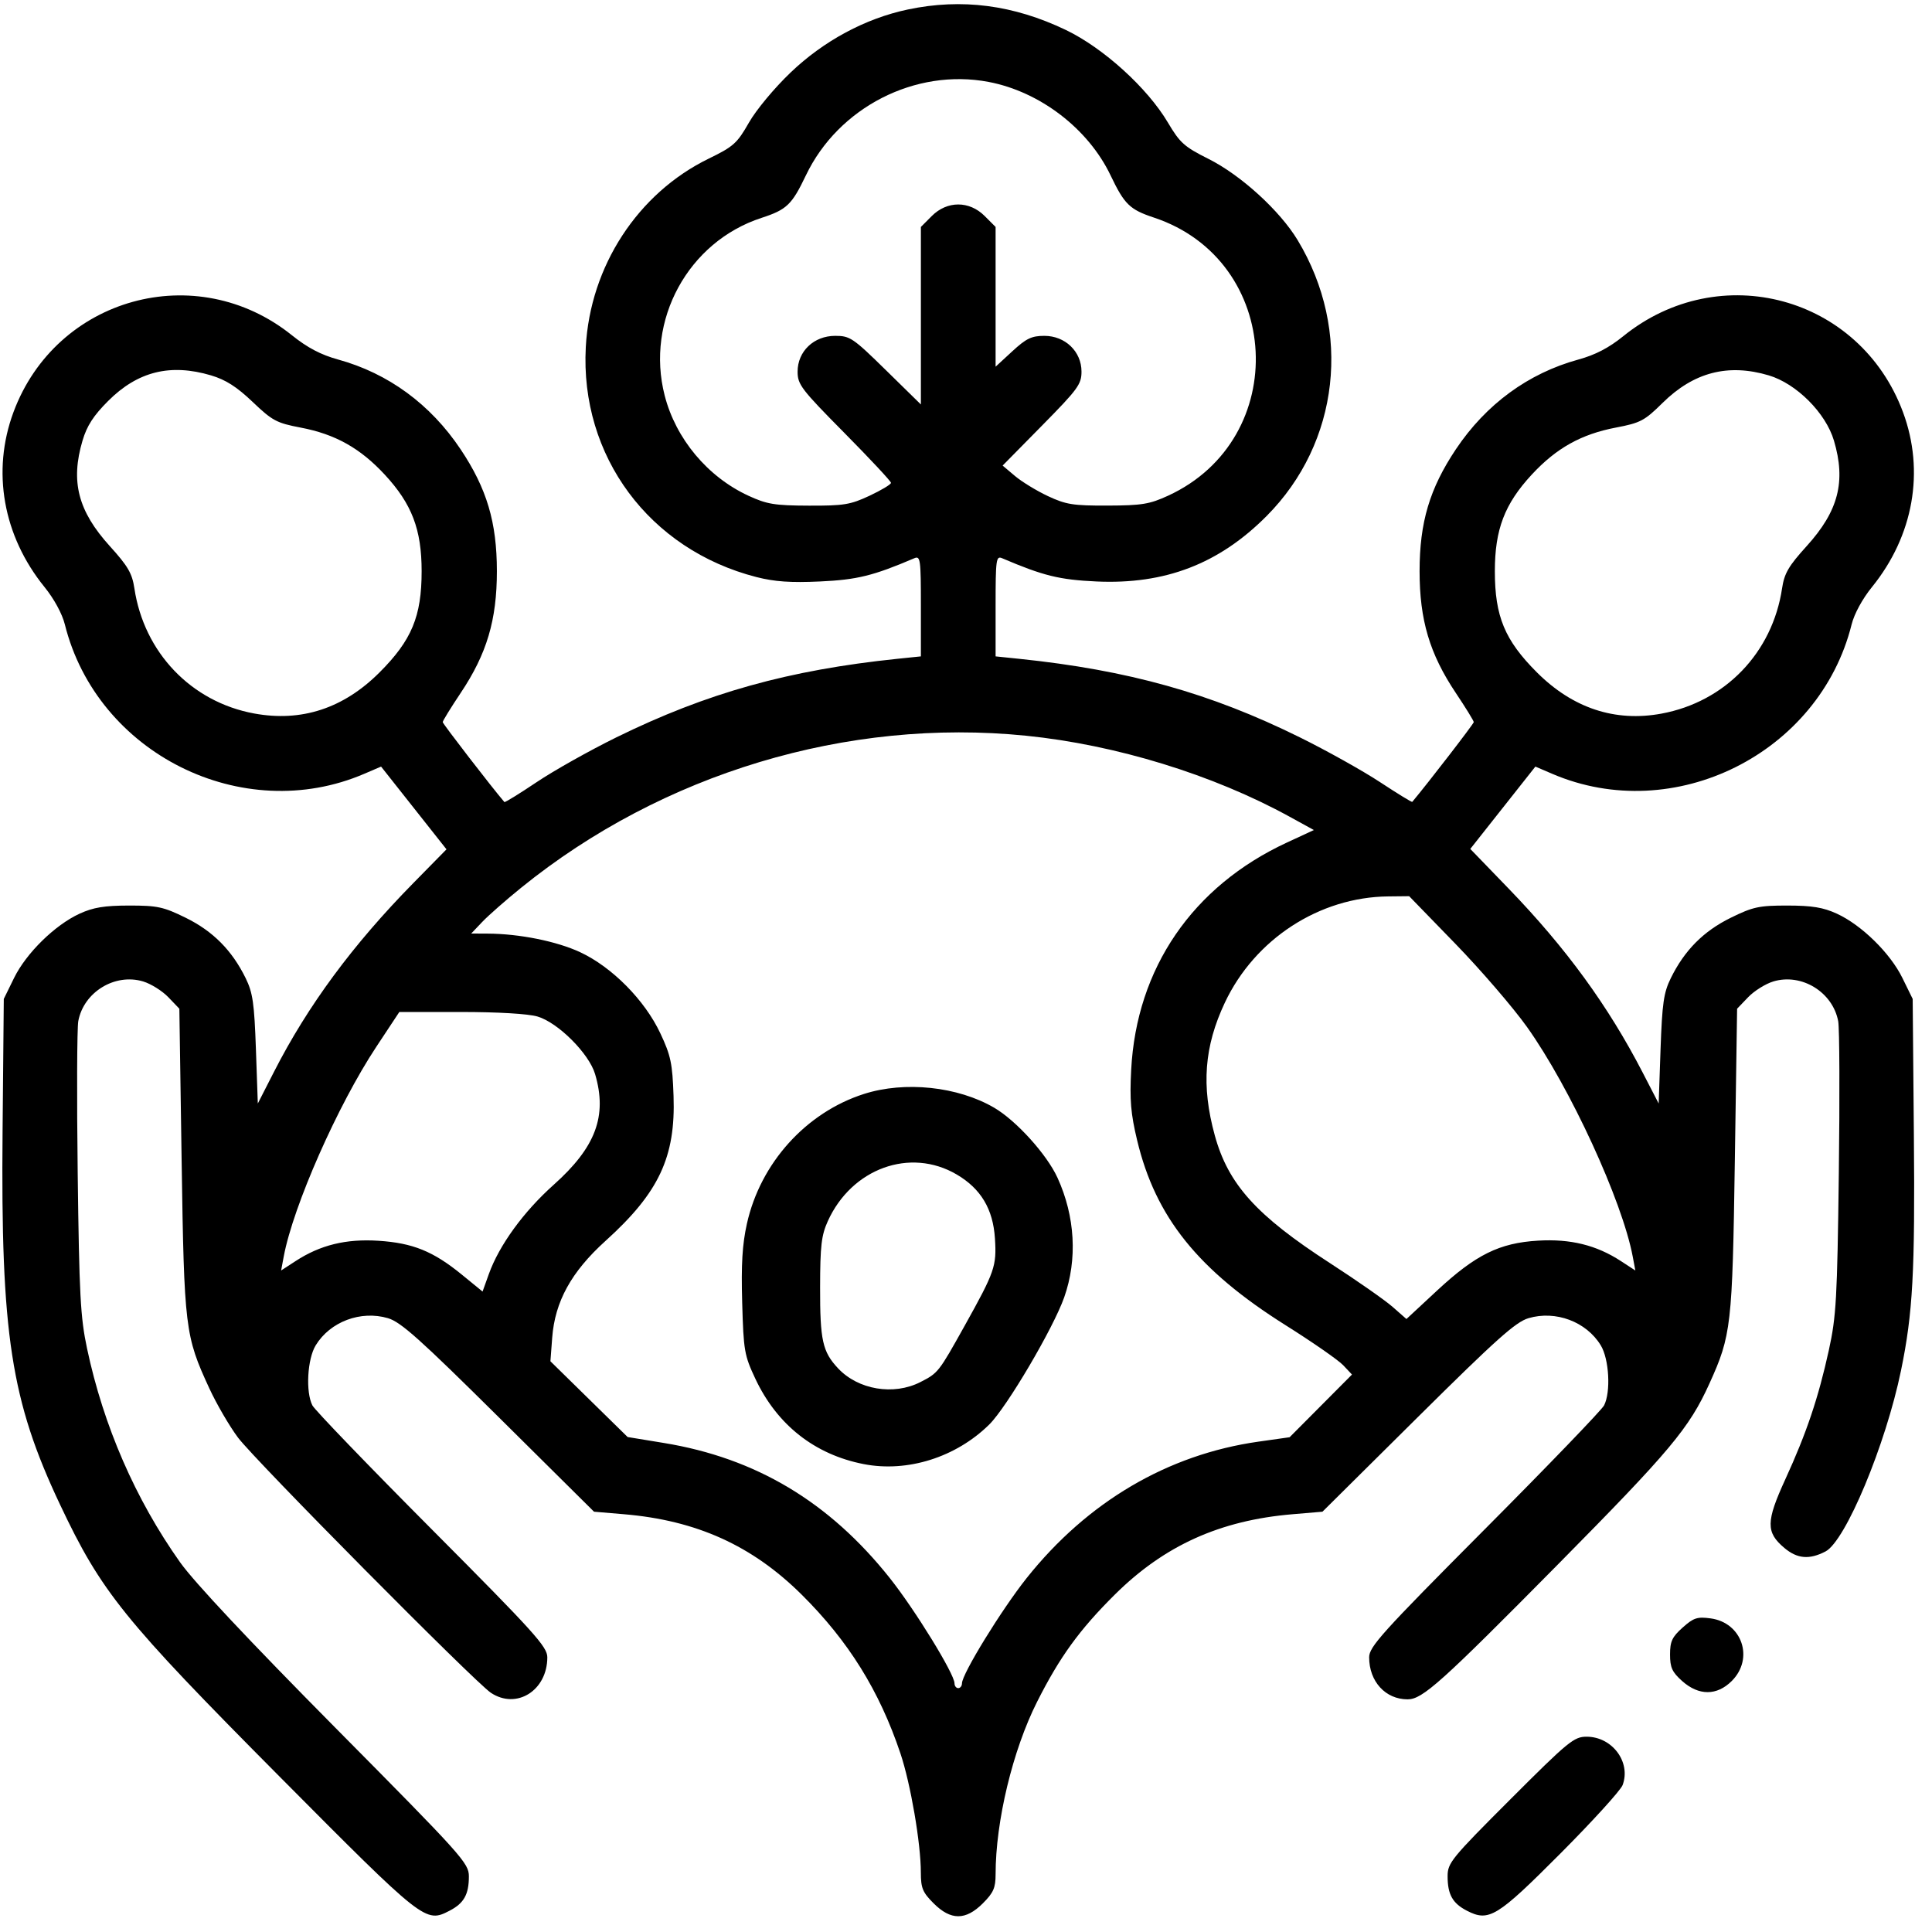 <svg width="97" height="97" viewBox="0 0 97 97" fill="none" xmlns="http://www.w3.org/2000/svg">
<path fill-rule="evenodd" clip-rule="evenodd" d="M45.578 0.477C43.443 0.928 41.36 2.048 39.694 3.64C38.878 4.419 37.965 5.517 37.599 6.16C37.01 7.194 36.826 7.359 35.583 7.964C32.023 9.699 29.631 13.366 29.411 17.424C29.115 22.898 32.6 27.596 37.98 28.973C38.887 29.205 39.699 29.262 41.168 29.194C43.033 29.108 43.844 28.908 45.906 28.027C46.21 27.898 46.235 28.079 46.235 30.421V32.955L45.062 33.076C39.596 33.642 35.493 34.788 30.949 37.019C29.608 37.678 27.805 38.691 26.941 39.271C26.078 39.85 25.35 40.299 25.324 40.268C24.715 39.562 22.228 36.338 22.228 36.255C22.228 36.191 22.634 35.532 23.13 34.79C24.442 32.828 24.947 31.129 24.947 28.677C24.947 26.223 24.442 24.526 23.123 22.554C21.612 20.296 19.493 18.743 16.976 18.051C16.111 17.813 15.437 17.459 14.653 16.83C9.856 12.978 2.817 14.924 0.676 20.694C-0.425 23.661 0.151 26.903 2.235 29.474C2.714 30.065 3.123 30.817 3.256 31.352C4.871 37.836 12.172 41.477 18.289 38.85L19.133 38.488L20.775 40.565L22.417 42.642L20.754 44.334C17.714 47.426 15.453 50.489 13.758 53.81L12.944 55.404L12.849 52.684C12.768 50.365 12.692 49.839 12.332 49.107C11.647 47.714 10.694 46.753 9.329 46.081C8.207 45.529 7.907 45.464 6.477 45.465C5.237 45.467 4.681 45.559 3.994 45.874C2.755 46.444 1.32 47.852 0.708 49.097L0.19 50.153L0.129 56.811C0.035 66.98 0.55 70.325 3.01 75.532C5.091 79.936 6.196 81.305 14.048 89.209C21.309 96.517 21.361 96.558 22.574 95.93C23.29 95.56 23.541 95.115 23.541 94.21C23.541 93.543 23.239 93.207 16.835 86.743C12.501 82.367 9.745 79.43 9.04 78.436C6.798 75.273 5.196 71.592 4.371 67.708C4.037 66.136 3.978 65.018 3.901 58.903C3.852 55.05 3.866 51.613 3.931 51.265C4.204 49.808 5.769 48.851 7.184 49.275C7.575 49.392 8.145 49.748 8.45 50.066L9.005 50.645L9.119 58.276C9.246 66.705 9.29 67.066 10.511 69.709C10.873 70.493 11.521 71.605 11.95 72.178C12.793 73.306 23.837 84.451 24.644 84.989C25.933 85.848 27.479 84.876 27.479 83.207C27.479 82.679 26.84 81.971 21.686 76.792C18.499 73.591 15.799 70.787 15.684 70.561C15.339 69.884 15.43 68.235 15.85 67.546C16.575 66.357 18.112 65.779 19.479 66.182C20.123 66.372 21.091 67.238 25.041 71.155L29.824 75.898L31.324 76.025C34.969 76.332 37.766 77.597 40.25 80.062C42.602 82.396 44.151 84.887 45.207 88.032C45.719 89.557 46.232 92.545 46.233 94.012C46.234 94.796 46.323 95.01 46.872 95.559C47.737 96.425 48.483 96.425 49.348 95.559C49.879 95.028 49.986 94.784 49.986 94.101C49.986 91.44 50.844 87.873 52.069 85.443C53.207 83.188 54.197 81.822 55.97 80.062C58.454 77.597 61.252 76.332 64.896 76.025L66.397 75.898L71.179 71.155C75.129 67.238 76.098 66.372 76.741 66.182C78.108 65.779 79.645 66.357 80.37 67.546C80.79 68.235 80.881 69.884 80.536 70.561C80.422 70.787 77.721 73.591 74.534 76.792C69.38 81.971 68.741 82.679 68.741 83.207C68.741 84.424 69.56 85.319 70.673 85.319C71.419 85.319 72.344 84.489 78.219 78.545C83.87 72.828 84.808 71.708 85.827 69.461C86.922 67.044 86.977 66.57 87.101 58.276L87.215 50.645L87.77 50.066C88.075 49.748 88.645 49.392 89.036 49.275C90.454 48.85 92.016 49.808 92.291 51.273C92.357 51.625 92.371 55.062 92.322 58.91C92.242 65.213 92.192 66.093 91.822 67.783C91.295 70.185 90.702 71.946 89.635 74.273C88.663 76.393 88.656 76.934 89.588 77.718C90.237 78.264 90.839 78.316 91.652 77.895C92.658 77.375 94.676 72.539 95.445 68.805C96.039 65.922 96.15 63.879 96.09 56.998L96.03 50.153L95.512 49.097C94.901 47.852 93.465 46.444 92.226 45.874C91.54 45.559 90.983 45.467 89.743 45.465C88.313 45.464 88.013 45.529 86.891 46.081C85.526 46.753 84.573 47.714 83.888 49.107C83.528 49.839 83.453 50.365 83.371 52.684L83.277 55.404L82.474 53.85C80.748 50.509 78.63 47.601 75.744 44.614L73.819 42.622L75.453 40.555L77.087 38.488L77.931 38.85C84.048 41.477 91.349 37.836 92.964 31.352C93.097 30.817 93.507 30.065 93.986 29.474C96.07 26.903 96.645 23.661 95.544 20.694C93.383 14.871 86.336 12.961 81.492 16.885C80.774 17.466 80.095 17.819 79.244 18.052C76.73 18.741 74.609 20.295 73.097 22.554C71.779 24.526 71.273 26.223 71.273 28.677C71.273 31.129 71.778 32.828 73.091 34.79C73.587 35.532 73.993 36.191 73.993 36.255C73.993 36.338 71.715 39.292 70.905 40.26C70.883 40.286 70.156 39.84 69.288 39.269C68.42 38.698 66.612 37.688 65.271 37.025C60.774 34.8 56.64 33.643 51.158 33.076L49.986 32.955V30.421C49.986 28.079 50.011 27.898 50.314 28.027C52.376 28.908 53.188 29.108 55.05 29.194C58.494 29.352 61.206 28.309 63.595 25.906C67.254 22.227 67.888 16.599 65.154 12.062C64.26 10.578 62.3 8.791 60.673 7.977C59.459 7.369 59.24 7.173 58.636 6.152C57.608 4.415 55.402 2.412 53.518 1.507C50.886 0.243 48.284 -0.094 45.578 0.477ZM49.631 4.112C52.212 4.601 54.641 6.463 55.76 8.808C56.455 10.263 56.721 10.521 57.937 10.925C64.396 13.072 64.852 22.031 58.647 24.887C57.718 25.314 57.33 25.378 55.612 25.384C53.878 25.39 53.52 25.333 52.611 24.907C52.044 24.641 51.301 24.187 50.96 23.899L50.339 23.375L52.319 21.365C54.121 19.537 54.299 19.293 54.299 18.657C54.299 17.649 53.481 16.862 52.434 16.862C51.794 16.862 51.525 16.991 50.826 17.636L49.986 18.41V14.902V11.394L49.438 10.845C48.666 10.073 47.555 10.073 46.783 10.845L46.235 11.394V15.85V20.307L44.478 18.584C42.825 16.963 42.675 16.862 41.932 16.862C40.861 16.862 40.045 17.639 40.045 18.66C40.045 19.306 40.229 19.547 42.39 21.731C43.679 23.034 44.734 24.164 44.734 24.242C44.734 24.321 44.249 24.612 43.656 24.89C42.694 25.34 42.364 25.394 40.608 25.387C38.889 25.381 38.503 25.317 37.574 24.888C35.526 23.942 33.928 22.03 33.371 19.856C32.401 16.076 34.55 12.137 38.236 10.938C39.498 10.528 39.758 10.278 40.46 8.808C42.09 5.392 45.953 3.414 49.631 4.112ZM10.597 18.847C11.334 19.067 11.887 19.42 12.685 20.18C13.675 21.125 13.886 21.238 15.098 21.469C16.833 21.799 18.087 22.502 19.32 23.833C20.679 25.301 21.169 26.584 21.169 28.677C21.169 30.947 20.671 32.144 19.056 33.759C17.246 35.569 15.135 36.26 12.755 35.821C9.6 35.239 7.23 32.76 6.747 29.537C6.634 28.785 6.423 28.423 5.513 27.419C3.917 25.657 3.534 24.175 4.144 22.119C4.365 21.375 4.694 20.867 5.432 20.129C6.914 18.647 8.552 18.24 10.597 18.847ZM88.803 18.846C90.193 19.259 91.663 20.73 92.076 22.119C92.687 24.175 92.304 25.657 90.707 27.419C89.797 28.423 89.586 28.785 89.473 29.537C88.988 32.772 86.614 35.238 83.416 35.829C81.088 36.26 78.961 35.555 77.164 33.759C75.549 32.144 75.052 30.947 75.052 28.677C75.052 26.584 75.542 25.301 76.901 23.833C78.136 22.498 79.388 21.799 81.137 21.466C82.362 21.232 82.566 21.125 83.47 20.232C85.034 18.688 86.759 18.239 88.803 18.846ZM51.513 36.938C56.034 37.395 60.904 38.892 64.757 41.01L65.966 41.674L64.615 42.3C59.877 44.495 57.059 48.607 56.793 53.716C56.714 55.227 56.772 55.915 57.093 57.254C58.017 61.112 60.149 63.768 64.543 66.533C65.897 67.384 67.201 68.291 67.441 68.547L67.879 69.012L66.313 70.586L64.748 72.159L63.182 72.381C58.624 73.028 54.593 75.402 51.544 79.232C50.282 80.819 48.298 84.047 48.298 84.515C48.298 84.648 48.213 84.756 48.11 84.756C48.007 84.756 47.923 84.648 47.923 84.515C47.923 84.046 45.937 80.817 44.668 79.222C41.63 75.404 37.95 73.205 33.336 72.448L31.512 72.149L29.573 70.247L27.635 68.345L27.724 67.163C27.86 65.349 28.683 63.854 30.404 62.299C33.084 59.878 33.923 58.089 33.817 55.029C33.761 53.388 33.678 52.994 33.153 51.878C32.372 50.215 30.733 48.557 29.13 47.808C27.954 47.259 26.079 46.881 24.49 46.874L23.658 46.87L24.209 46.29C24.512 45.97 25.393 45.196 26.166 44.57C33.256 38.828 42.539 36.033 51.513 36.938ZM73.075 47.389C74.353 48.706 75.97 50.584 76.667 51.562C78.826 54.591 81.45 60.292 81.975 63.091L82.106 63.788L81.379 63.314C80.149 62.513 78.848 62.192 77.221 62.289C75.28 62.405 74.091 62.993 72.149 64.797L70.613 66.224L69.916 65.612C69.532 65.275 68.119 64.288 66.776 63.419C63.077 61.026 61.663 59.457 60.989 56.998C60.308 54.516 60.459 52.54 61.496 50.34C63.002 47.147 66.241 45.041 69.699 45.006L70.75 44.995L73.075 47.389ZM26.988 51.037C28.019 51.341 29.573 52.895 29.877 53.925C30.498 56.028 29.912 57.598 27.801 59.483C26.288 60.834 25.065 62.517 24.546 63.959L24.228 64.845L23.181 63.99C21.747 62.821 20.726 62.407 18.999 62.295C17.372 62.191 16.079 62.508 14.842 63.314L14.114 63.788L14.247 63.079C14.722 60.547 16.957 55.484 18.894 52.556L20.049 50.809H23.133C25.006 50.809 26.52 50.899 26.988 51.037ZM43.377 54.924C40.468 55.854 38.178 58.393 37.5 61.439C37.268 62.481 37.208 63.479 37.263 65.401C37.331 67.814 37.371 68.046 37.924 69.223C39.012 71.538 40.904 73.029 43.363 73.508C45.559 73.937 47.997 73.168 49.667 71.521C50.548 70.653 52.883 66.689 53.431 65.133C54.103 63.225 53.981 61.07 53.092 59.127C52.556 57.958 51.025 56.265 49.916 55.616C48.09 54.549 45.432 54.267 43.377 54.924ZM48.029 58.965C49.247 59.679 49.859 60.702 49.953 62.18C50.042 63.572 49.948 63.843 48.437 66.554C47.126 68.905 47.103 68.934 46.208 69.391C44.865 70.076 43.083 69.776 42.074 68.697C41.296 67.865 41.17 67.295 41.175 64.629C41.178 62.549 41.24 62.022 41.561 61.312C42.758 58.663 45.695 57.597 48.029 58.965ZM84.48 81.715C83.952 82.187 83.848 82.41 83.848 83.068C83.848 83.721 83.953 83.951 84.456 84.4C85.289 85.144 86.201 85.143 86.948 84.396C88.077 83.266 87.466 81.466 85.882 81.254C85.214 81.164 85.028 81.225 84.48 81.715ZM75.828 90.342C72.865 93.305 72.68 93.532 72.68 94.199C72.68 95.115 72.928 95.559 73.646 95.93C74.753 96.503 75.161 96.253 78.347 93.055C79.965 91.431 81.369 89.886 81.467 89.623C81.896 88.47 80.946 87.195 79.658 87.195C79.025 87.195 78.746 87.423 75.828 90.342Z" fill="black"/>
</svg>
